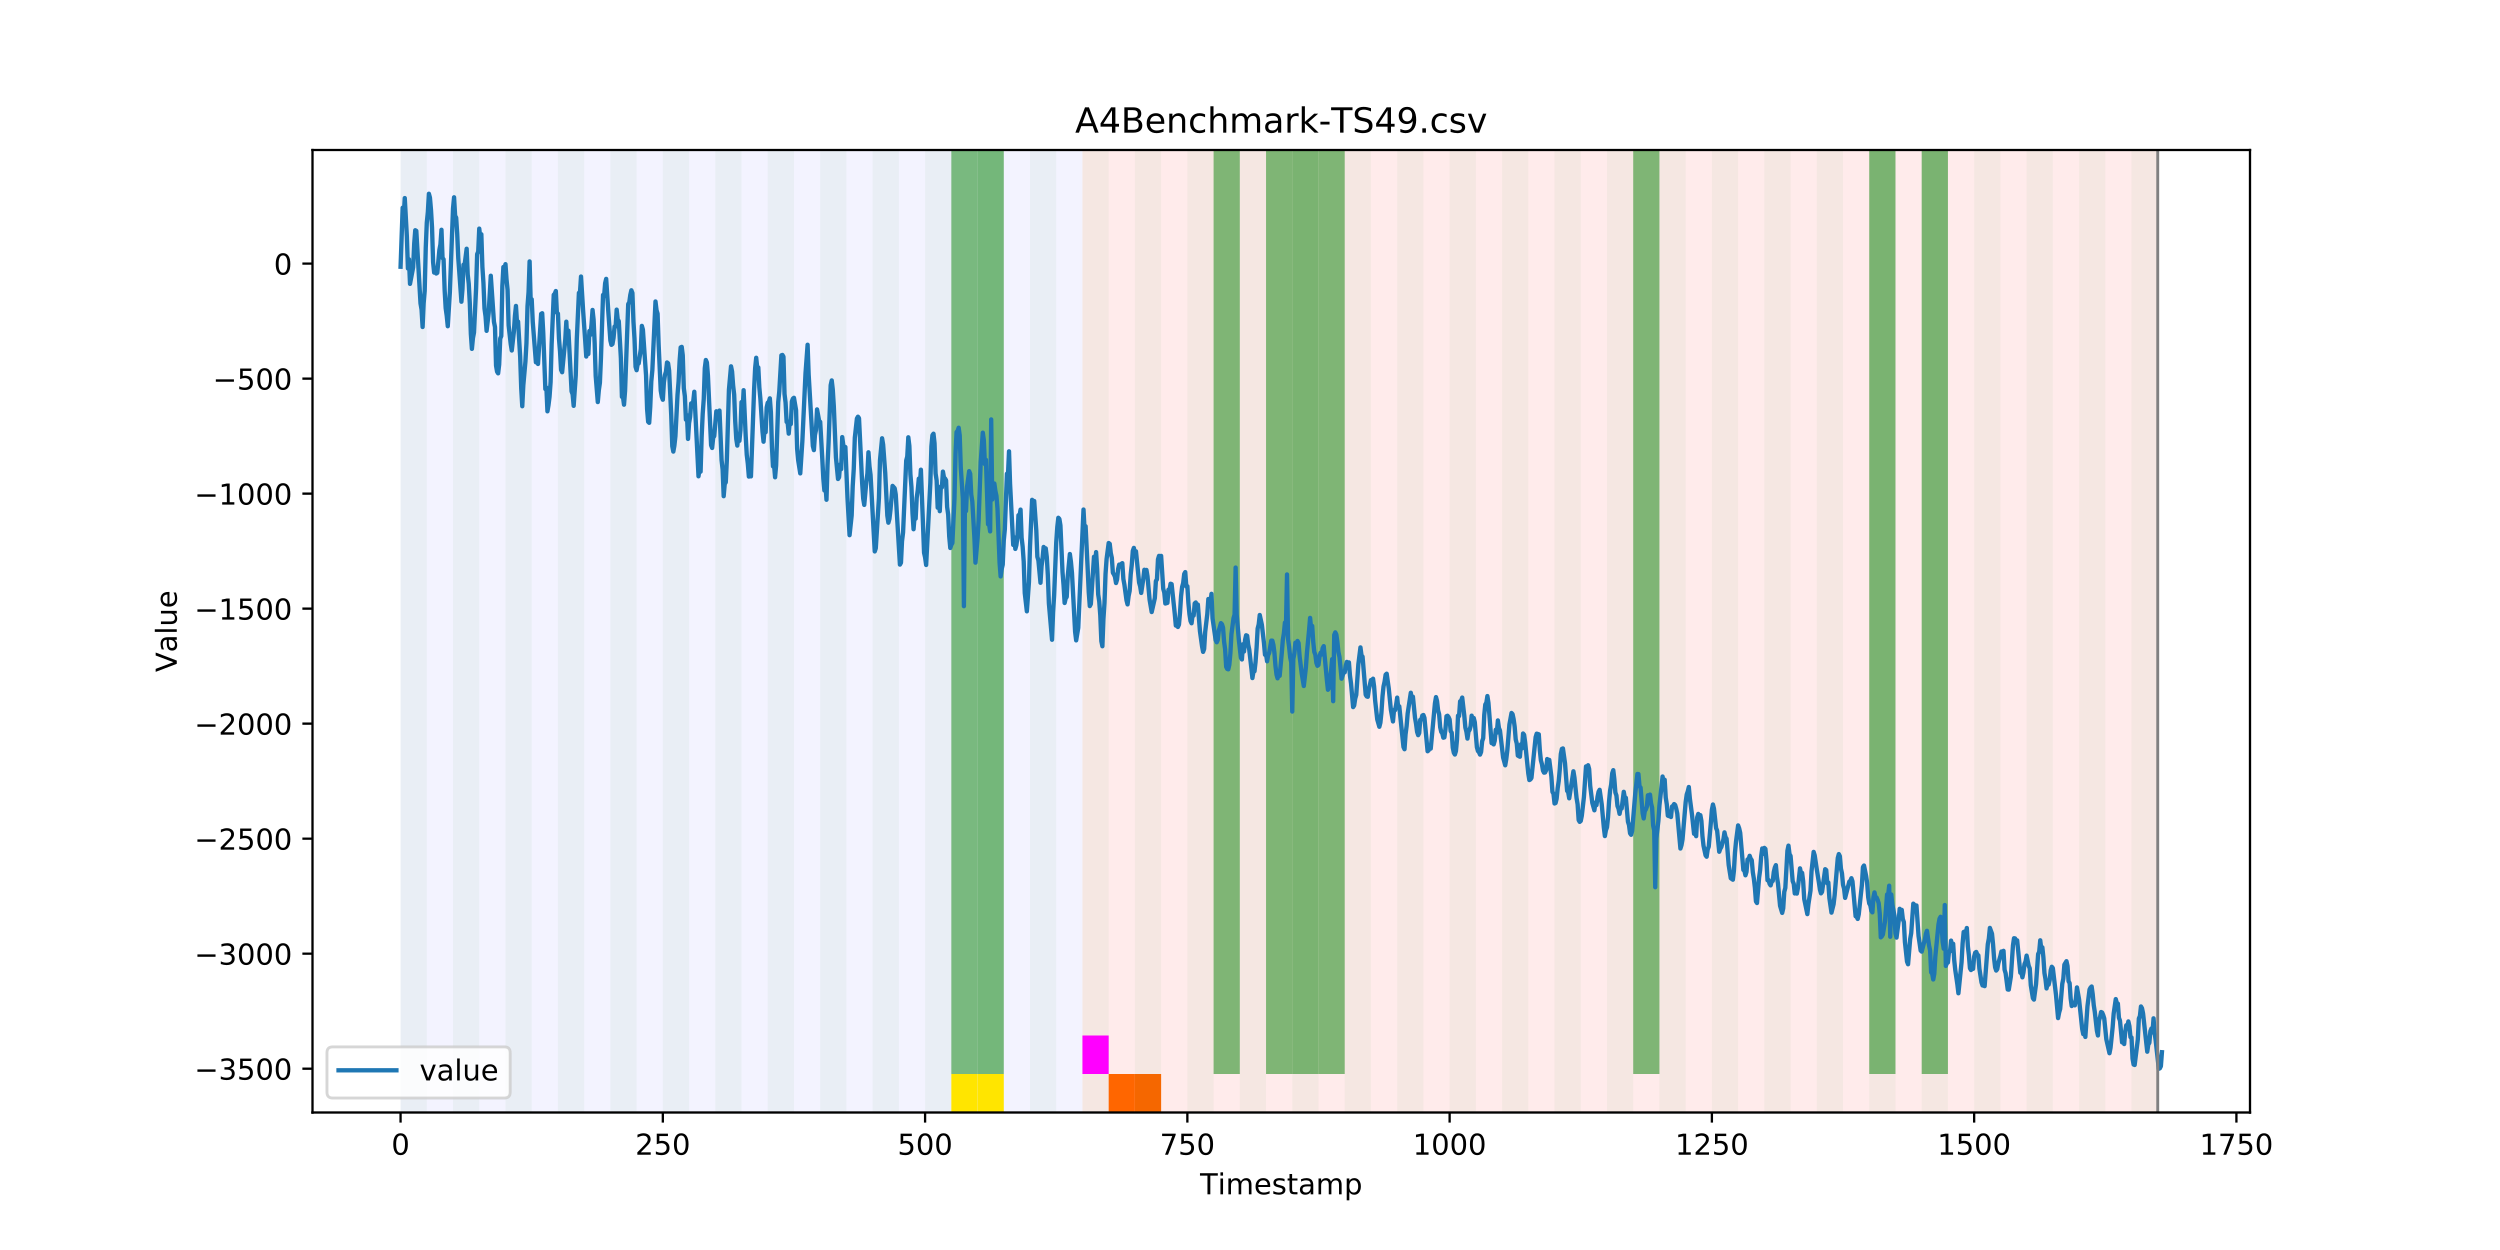 <?xml version="1.0" encoding="utf-8" standalone="no"?>
<!DOCTYPE svg PUBLIC "-//W3C//DTD SVG 1.1//EN"
  "http://www.w3.org/Graphics/SVG/1.1/DTD/svg11.dtd">
<!-- Created with matplotlib (https://matplotlib.org/) -->
<svg height="432pt" version="1.1" viewBox="0 0 864 432" width="864pt" xmlns="http://www.w3.org/2000/svg" xmlns:xlink="http://www.w3.org/1999/xlink">
 <defs>
  <style type="text/css">
*{stroke-linecap:butt;stroke-linejoin:round;}
  </style>
 </defs>
 <g id="figure_1">
  <g id="patch_1">
   <path d="M 0 432 
L 864 432 
L 864 0 
L 0 0 
z
" style="fill:#ffffff;"/>
  </g>
  <g id="axes_1">
   <g id="patch_2">
    <path d="M 108 384.48 
L 777.6 384.48 
L 777.6 51.84 
L 108 51.84 
z
" style="fill:#ffffff;"/>
   </g>
   <g id="patch_3">
    <path clip-path="url(#p7ca031892b)" d="M 138.436 384.48 
L 138.436 51.84 
L 374.096 51.84 
L 374.096 384.48 
z
" style="fill:#0000ff;opacity:0.05;"/>
   </g>
   <g id="patch_4">
    <path clip-path="url(#p7ca031892b)" d="M 374.096 384.48 
L 374.096 51.84 
L 745.713 51.84 
L 745.713 384.48 
z
" style="fill:#ff0000;opacity:0.08;"/>
   </g>
   <g id="patch_5">
    <path clip-path="url(#p7ca031892b)" d="M 138.436 384.48 
L 138.436 51.84 
L 147.5 51.84 
L 147.5 384.48 
z
" style="fill:#008000;opacity:0.04;"/>
   </g>
   <g id="patch_6">
    <path clip-path="url(#p7ca031892b)" d="M 383.16 384.48 
L 383.16 371.174 
L 392.224 371.174 
L 392.224 384.48 
z
" style="fill:#ff6600;"/>
   </g>
   <g id="patch_7">
    <path clip-path="url(#p7ca031892b)" d="M 156.564 384.48 
L 156.564 51.84 
L 165.628 51.84 
L 165.628 384.48 
z
" style="fill:#008000;opacity:0.04;"/>
   </g>
   <g id="patch_8">
    <path clip-path="url(#p7ca031892b)" d="M 392.224 384.48 
L 392.224 371.174 
L 401.288 371.174 
L 401.288 384.48 
z
" style="fill:#ff6600;"/>
   </g>
   <g id="patch_9">
    <path clip-path="url(#p7ca031892b)" d="M 174.692 384.48 
L 174.692 51.84 
L 183.756 51.84 
L 183.756 384.48 
z
" style="fill:#008000;opacity:0.04;"/>
   </g>
   <g id="patch_10">
    <path clip-path="url(#p7ca031892b)" d="M 192.819 384.48 
L 192.819 51.84 
L 201.883 51.84 
L 201.883 384.48 
z
" style="fill:#008000;opacity:0.04;"/>
   </g>
   <g id="patch_11">
    <path clip-path="url(#p7ca031892b)" d="M 210.947 384.48 
L 210.947 51.84 
L 220.011 51.84 
L 220.011 384.48 
z
" style="fill:#008000;opacity:0.04;"/>
   </g>
   <g id="patch_12">
    <path clip-path="url(#p7ca031892b)" d="M 229.075 384.48 
L 229.075 51.84 
L 238.139 51.84 
L 238.139 384.48 
z
" style="fill:#008000;opacity:0.04;"/>
   </g>
   <g id="patch_13">
    <path clip-path="url(#p7ca031892b)" d="M 247.202 384.48 
L 247.202 51.84 
L 256.266 51.84 
L 256.266 384.48 
z
" style="fill:#008000;opacity:0.04;"/>
   </g>
   <g id="patch_14">
    <path clip-path="url(#p7ca031892b)" d="M 265.33 384.48 
L 265.33 51.84 
L 274.394 51.84 
L 274.394 384.48 
z
" style="fill:#008000;opacity:0.04;"/>
   </g>
   <g id="patch_15">
    <path clip-path="url(#p7ca031892b)" d="M 283.458 384.48 
L 283.458 51.84 
L 292.522 51.84 
L 292.522 384.48 
z
" style="fill:#008000;opacity:0.04;"/>
   </g>
   <g id="patch_16">
    <path clip-path="url(#p7ca031892b)" d="M 301.585 384.48 
L 301.585 51.84 
L 310.649 51.84 
L 310.649 384.48 
z
" style="fill:#008000;opacity:0.04;"/>
   </g>
   <g id="patch_17">
    <path clip-path="url(#p7ca031892b)" d="M 319.713 384.48 
L 319.713 51.84 
L 328.777 51.84 
L 328.777 384.48 
z
" style="fill:#008000;opacity:0.04;"/>
   </g>
   <g id="patch_18">
    <path clip-path="url(#p7ca031892b)" d="M 328.777 371.174 
L 328.777 51.84 
L 337.841 51.84 
L 337.841 371.174 
z
" style="fill:#008000;opacity:0.5;"/>
   </g>
   <g id="patch_19">
    <path clip-path="url(#p7ca031892b)" d="M 328.777 384.48 
L 328.777 371.174 
L 337.841 371.174 
L 337.841 384.48 
z
" style="fill:#ffe500;"/>
   </g>
   <g id="patch_20">
    <path clip-path="url(#p7ca031892b)" d="M 337.841 384.48 
L 337.841 51.84 
L 346.905 51.84 
L 346.905 384.48 
z
" style="fill:#008000;opacity:0.04;"/>
   </g>
   <g id="patch_21">
    <path clip-path="url(#p7ca031892b)" d="M 337.841 371.174 
L 337.841 51.84 
L 346.905 51.84 
L 346.905 371.174 
z
" style="fill:#008000;opacity:0.5;"/>
   </g>
   <g id="patch_22">
    <path clip-path="url(#p7ca031892b)" d="M 337.841 384.48 
L 337.841 371.174 
L 346.905 371.174 
L 346.905 384.48 
z
" style="fill:#ffe500;"/>
   </g>
   <g id="patch_23">
    <path clip-path="url(#p7ca031892b)" d="M 355.968 384.48 
L 355.968 51.84 
L 365.032 51.84 
L 365.032 384.48 
z
" style="fill:#008000;opacity:0.04;"/>
   </g>
   <g id="patch_24">
    <path clip-path="url(#p7ca031892b)" d="M 374.096 384.48 
L 374.096 51.84 
L 383.16 51.84 
L 383.16 384.48 
z
" style="fill:#008000;opacity:0.04;"/>
   </g>
   <g id="patch_25">
    <path clip-path="url(#p7ca031892b)" d="M 374.096 371.174 
L 374.096 357.869 
L 383.16 357.869 
L 383.16 371.174 
z
" style="fill:#ff00ff;"/>
   </g>
   <g id="patch_26">
    <path clip-path="url(#p7ca031892b)" d="M 392.224 384.48 
L 392.224 51.84 
L 401.288 51.84 
L 401.288 384.48 
z
" style="fill:#008000;opacity:0.04;"/>
   </g>
   <g id="patch_27">
    <path clip-path="url(#p7ca031892b)" d="M 410.351 384.48 
L 410.351 51.84 
L 419.415 51.84 
L 419.415 384.48 
z
" style="fill:#008000;opacity:0.04;"/>
   </g>
   <g id="patch_28">
    <path clip-path="url(#p7ca031892b)" d="M 419.415 371.174 
L 419.415 51.84 
L 428.479 51.84 
L 428.479 371.174 
z
" style="fill:#008000;opacity:0.5;"/>
   </g>
   <g id="patch_29">
    <path clip-path="url(#p7ca031892b)" d="M 428.479 384.48 
L 428.479 51.84 
L 437.543 51.84 
L 437.543 384.48 
z
" style="fill:#008000;opacity:0.04;"/>
   </g>
   <g id="patch_30">
    <path clip-path="url(#p7ca031892b)" d="M 437.543 371.174 
L 437.543 51.84 
L 446.607 51.84 
L 446.607 371.174 
z
" style="fill:#008000;opacity:0.5;"/>
   </g>
   <g id="patch_31">
    <path clip-path="url(#p7ca031892b)" d="M 446.607 384.48 
L 446.607 51.84 
L 455.671 51.84 
L 455.671 384.48 
z
" style="fill:#008000;opacity:0.04;"/>
   </g>
   <g id="patch_32">
    <path clip-path="url(#p7ca031892b)" d="M 446.607 371.174 
L 446.607 51.84 
L 455.671 51.84 
L 455.671 371.174 
z
" style="fill:#008000;opacity:0.5;"/>
   </g>
   <g id="patch_33">
    <path clip-path="url(#p7ca031892b)" d="M 455.671 371.174 
L 455.671 51.84 
L 464.734 51.84 
L 464.734 371.174 
z
" style="fill:#008000;opacity:0.5;"/>
   </g>
   <g id="patch_34">
    <path clip-path="url(#p7ca031892b)" d="M 464.734 384.48 
L 464.734 51.84 
L 473.798 51.84 
L 473.798 384.48 
z
" style="fill:#008000;opacity:0.04;"/>
   </g>
   <g id="patch_35">
    <path clip-path="url(#p7ca031892b)" d="M 482.862 384.48 
L 482.862 51.84 
L 491.926 51.84 
L 491.926 384.48 
z
" style="fill:#008000;opacity:0.04;"/>
   </g>
   <g id="patch_36">
    <path clip-path="url(#p7ca031892b)" d="M 500.99 384.48 
L 500.99 51.84 
L 510.054 51.84 
L 510.054 384.48 
z
" style="fill:#008000;opacity:0.04;"/>
   </g>
   <g id="patch_37">
    <path clip-path="url(#p7ca031892b)" d="M 519.118 384.48 
L 519.118 51.84 
L 528.181 51.84 
L 528.181 384.48 
z
" style="fill:#008000;opacity:0.04;"/>
   </g>
   <g id="patch_38">
    <path clip-path="url(#p7ca031892b)" d="M 537.245 384.48 
L 537.245 51.84 
L 546.309 51.84 
L 546.309 384.48 
z
" style="fill:#008000;opacity:0.04;"/>
   </g>
   <g id="patch_39">
    <path clip-path="url(#p7ca031892b)" d="M 555.373 384.48 
L 555.373 51.84 
L 564.437 51.84 
L 564.437 384.48 
z
" style="fill:#008000;opacity:0.04;"/>
   </g>
   <g id="patch_40">
    <path clip-path="url(#p7ca031892b)" d="M 564.437 371.174 
L 564.437 51.84 
L 573.501 51.84 
L 573.501 371.174 
z
" style="fill:#008000;opacity:0.5;"/>
   </g>
   <g id="patch_41">
    <path clip-path="url(#p7ca031892b)" d="M 573.501 384.48 
L 573.501 51.84 
L 582.564 51.84 
L 582.564 384.48 
z
" style="fill:#008000;opacity:0.04;"/>
   </g>
   <g id="patch_42">
    <path clip-path="url(#p7ca031892b)" d="M 591.628 384.48 
L 591.628 51.84 
L 600.692 51.84 
L 600.692 384.48 
z
" style="fill:#008000;opacity:0.04;"/>
   </g>
   <g id="patch_43">
    <path clip-path="url(#p7ca031892b)" d="M 609.756 384.48 
L 609.756 51.84 
L 618.82 51.84 
L 618.82 384.48 
z
" style="fill:#008000;opacity:0.04;"/>
   </g>
   <g id="patch_44">
    <path clip-path="url(#p7ca031892b)" d="M 627.884 384.48 
L 627.884 51.84 
L 636.947 51.84 
L 636.947 384.48 
z
" style="fill:#008000;opacity:0.04;"/>
   </g>
   <g id="patch_45">
    <path clip-path="url(#p7ca031892b)" d="M 646.011 384.48 
L 646.011 51.84 
L 655.075 51.84 
L 655.075 384.48 
z
" style="fill:#008000;opacity:0.04;"/>
   </g>
   <g id="patch_46">
    <path clip-path="url(#p7ca031892b)" d="M 646.011 371.174 
L 646.011 51.84 
L 655.075 51.84 
L 655.075 371.174 
z
" style="fill:#008000;opacity:0.5;"/>
   </g>
   <g id="patch_47">
    <path clip-path="url(#p7ca031892b)" d="M 664.139 384.48 
L 664.139 51.84 
L 673.203 51.84 
L 673.203 384.48 
z
" style="fill:#008000;opacity:0.04;"/>
   </g>
   <g id="patch_48">
    <path clip-path="url(#p7ca031892b)" d="M 664.139 371.174 
L 664.139 51.84 
L 673.203 51.84 
L 673.203 371.174 
z
" style="fill:#008000;opacity:0.5;"/>
   </g>
   <g id="patch_49">
    <path clip-path="url(#p7ca031892b)" d="M 682.267 384.48 
L 682.267 51.84 
L 691.33 51.84 
L 691.33 384.48 
z
" style="fill:#008000;opacity:0.04;"/>
   </g>
   <g id="patch_50">
    <path clip-path="url(#p7ca031892b)" d="M 700.394 384.48 
L 700.394 51.84 
L 709.458 51.84 
L 709.458 384.48 
z
" style="fill:#008000;opacity:0.04;"/>
   </g>
   <g id="patch_51">
    <path clip-path="url(#p7ca031892b)" d="M 718.522 384.48 
L 718.522 51.84 
L 727.586 51.84 
L 727.586 384.48 
z
" style="fill:#008000;opacity:0.04;"/>
   </g>
   <g id="patch_52">
    <path clip-path="url(#p7ca031892b)" d="M 736.65 384.48 
L 736.65 51.84 
L 745.713 51.84 
L 745.713 384.48 
z
" style="fill:#008000;opacity:0.04;"/>
   </g>
   <g id="matplotlib.axis_1">
    <g id="xtick_1">
     <g id="line2d_1">
      <defs>
       <path d="M 0 0 
L 0 3.5 
" id="mabda4ec92b" style="stroke:#000000;stroke-width:0.8;"/>
      </defs>
      <g>
       <use style="stroke:#000000;stroke-width:0.8;" x="138.436" xlink:href="#mabda4ec92b" y="384.48"/>
      </g>
     </g>
     <g id="text_1">
      <!-- 0 -->
      <defs>
       <path d="M 31.781 66.406 
Q 24.172 66.406 20.328 58.906 
Q 16.5 51.422 16.5 36.375 
Q 16.5 21.391 20.328 13.891 
Q 24.172 6.391 31.781 6.391 
Q 39.453 6.391 43.281 13.891 
Q 47.125 21.391 47.125 36.375 
Q 47.125 51.422 43.281 58.906 
Q 39.453 66.406 31.781 66.406 
z
M 31.781 74.219 
Q 44.047 74.219 50.516 64.516 
Q 56.984 54.828 56.984 36.375 
Q 56.984 17.969 50.516 8.266 
Q 44.047 -1.422 31.781 -1.422 
Q 19.531 -1.422 13.062 8.266 
Q 6.594 17.969 6.594 36.375 
Q 6.594 54.828 13.062 64.516 
Q 19.531 74.219 31.781 74.219 
z
" id="DejaVuSans-48"/>
      </defs>
      <g transform="translate(135.255 399.078)scale(0.1 -0.1)">
       <use xlink:href="#DejaVuSans-48"/>
      </g>
     </g>
    </g>
    <g id="xtick_2">
     <g id="line2d_2">
      <g>
       <use style="stroke:#000000;stroke-width:0.8;" x="229.075" xlink:href="#mabda4ec92b" y="384.48"/>
      </g>
     </g>
     <g id="text_2">
      <!-- 250 -->
      <defs>
       <path d="M 19.188 8.297 
L 53.609 8.297 
L 53.609 0 
L 7.328 0 
L 7.328 8.297 
Q 12.938 14.109 22.625 23.891 
Q 32.328 33.688 34.812 36.531 
Q 39.547 41.844 41.422 45.531 
Q 43.312 49.219 43.312 52.781 
Q 43.312 58.594 39.234 62.25 
Q 35.156 65.922 28.609 65.922 
Q 23.969 65.922 18.812 64.312 
Q 13.672 62.703 7.812 59.422 
L 7.812 69.391 
Q 13.766 71.781 18.938 73 
Q 24.125 74.219 28.422 74.219 
Q 39.75 74.219 46.484 68.547 
Q 53.219 62.891 53.219 53.422 
Q 53.219 48.922 51.531 44.891 
Q 49.859 40.875 45.406 35.406 
Q 44.188 33.984 37.641 27.219 
Q 31.109 20.453 19.188 8.297 
z
" id="DejaVuSans-50"/>
       <path d="M 10.797 72.906 
L 49.516 72.906 
L 49.516 64.594 
L 19.828 64.594 
L 19.828 46.734 
Q 21.969 47.469 24.109 47.828 
Q 26.266 48.188 28.422 48.188 
Q 40.625 48.188 47.75 41.5 
Q 54.891 34.812 54.891 23.391 
Q 54.891 11.625 47.562 5.094 
Q 40.234 -1.422 26.906 -1.422 
Q 22.312 -1.422 17.547 -0.641 
Q 12.797 0.141 7.719 1.703 
L 7.719 11.625 
Q 12.109 9.234 16.797 8.062 
Q 21.484 6.891 26.703 6.891 
Q 35.156 6.891 40.078 11.328 
Q 45.016 15.766 45.016 23.391 
Q 45.016 31 40.078 35.438 
Q 35.156 39.891 26.703 39.891 
Q 22.75 39.891 18.812 39.016 
Q 14.891 38.141 10.797 36.281 
z
" id="DejaVuSans-53"/>
      </defs>
      <g transform="translate(219.531 399.078)scale(0.1 -0.1)">
       <use xlink:href="#DejaVuSans-50"/>
       <use x="63.623" xlink:href="#DejaVuSans-53"/>
       <use x="127.246" xlink:href="#DejaVuSans-48"/>
      </g>
     </g>
    </g>
    <g id="xtick_3">
     <g id="line2d_3">
      <g>
       <use style="stroke:#000000;stroke-width:0.8;" x="319.713" xlink:href="#mabda4ec92b" y="384.48"/>
      </g>
     </g>
     <g id="text_3">
      <!-- 500 -->
      <g transform="translate(310.169 399.078)scale(0.1 -0.1)">
       <use xlink:href="#DejaVuSans-53"/>
       <use x="63.623" xlink:href="#DejaVuSans-48"/>
       <use x="127.246" xlink:href="#DejaVuSans-48"/>
      </g>
     </g>
    </g>
    <g id="xtick_4">
     <g id="line2d_4">
      <g>
       <use style="stroke:#000000;stroke-width:0.8;" x="410.351" xlink:href="#mabda4ec92b" y="384.48"/>
      </g>
     </g>
     <g id="text_4">
      <!-- 750 -->
      <defs>
       <path d="M 8.203 72.906 
L 55.078 72.906 
L 55.078 68.703 
L 28.609 0 
L 18.312 0 
L 43.219 64.594 
L 8.203 64.594 
z
" id="DejaVuSans-55"/>
      </defs>
      <g transform="translate(400.808 399.078)scale(0.1 -0.1)">
       <use xlink:href="#DejaVuSans-55"/>
       <use x="63.623" xlink:href="#DejaVuSans-53"/>
       <use x="127.246" xlink:href="#DejaVuSans-48"/>
      </g>
     </g>
    </g>
    <g id="xtick_5">
     <g id="line2d_5">
      <g>
       <use style="stroke:#000000;stroke-width:0.8;" x="500.99" xlink:href="#mabda4ec92b" y="384.48"/>
      </g>
     </g>
     <g id="text_5">
      <!-- 1000 -->
      <defs>
       <path d="M 12.406 8.297 
L 28.516 8.297 
L 28.516 63.922 
L 10.984 60.406 
L 10.984 69.391 
L 28.422 72.906 
L 38.281 72.906 
L 38.281 8.297 
L 54.391 8.297 
L 54.391 0 
L 12.406 0 
z
" id="DejaVuSans-49"/>
      </defs>
      <g transform="translate(488.265 399.078)scale(0.1 -0.1)">
       <use xlink:href="#DejaVuSans-49"/>
       <use x="63.623" xlink:href="#DejaVuSans-48"/>
       <use x="127.246" xlink:href="#DejaVuSans-48"/>
       <use x="190.869" xlink:href="#DejaVuSans-48"/>
      </g>
     </g>
    </g>
    <g id="xtick_6">
     <g id="line2d_6">
      <g>
       <use style="stroke:#000000;stroke-width:0.8;" x="591.628" xlink:href="#mabda4ec92b" y="384.48"/>
      </g>
     </g>
     <g id="text_6">
      <!-- 1250 -->
      <g transform="translate(578.903 399.078)scale(0.1 -0.1)">
       <use xlink:href="#DejaVuSans-49"/>
       <use x="63.623" xlink:href="#DejaVuSans-50"/>
       <use x="127.246" xlink:href="#DejaVuSans-53"/>
       <use x="190.869" xlink:href="#DejaVuSans-48"/>
      </g>
     </g>
    </g>
    <g id="xtick_7">
     <g id="line2d_7">
      <g>
       <use style="stroke:#000000;stroke-width:0.8;" x="682.267" xlink:href="#mabda4ec92b" y="384.48"/>
      </g>
     </g>
     <g id="text_7">
      <!-- 1500 -->
      <g transform="translate(669.542 399.078)scale(0.1 -0.1)">
       <use xlink:href="#DejaVuSans-49"/>
       <use x="63.623" xlink:href="#DejaVuSans-53"/>
       <use x="127.246" xlink:href="#DejaVuSans-48"/>
       <use x="190.869" xlink:href="#DejaVuSans-48"/>
      </g>
     </g>
    </g>
    <g id="xtick_8">
     <g id="line2d_8">
      <g>
       <use style="stroke:#000000;stroke-width:0.8;" x="772.905" xlink:href="#mabda4ec92b" y="384.48"/>
      </g>
     </g>
     <g id="text_8">
      <!-- 1750 -->
      <g transform="translate(760.18 399.078)scale(0.1 -0.1)">
       <use xlink:href="#DejaVuSans-49"/>
       <use x="63.623" xlink:href="#DejaVuSans-55"/>
       <use x="127.246" xlink:href="#DejaVuSans-53"/>
       <use x="190.869" xlink:href="#DejaVuSans-48"/>
      </g>
     </g>
    </g>
    <g id="text_9">
     <!-- Timestamp -->
     <defs>
      <path d="M -0.297 72.906 
L 61.375 72.906 
L 61.375 64.594 
L 35.5 64.594 
L 35.5 0 
L 25.594 0 
L 25.594 64.594 
L -0.297 64.594 
z
" id="DejaVuSans-84"/>
      <path d="M 9.422 54.688 
L 18.406 54.688 
L 18.406 0 
L 9.422 0 
z
M 9.422 75.984 
L 18.406 75.984 
L 18.406 64.594 
L 9.422 64.594 
z
" id="DejaVuSans-105"/>
      <path d="M 52 44.188 
Q 55.375 50.25 60.062 53.125 
Q 64.75 56 71.094 56 
Q 79.641 56 84.281 50.016 
Q 88.922 44.047 88.922 33.016 
L 88.922 0 
L 79.891 0 
L 79.891 32.719 
Q 79.891 40.578 77.094 44.375 
Q 74.312 48.188 68.609 48.188 
Q 61.625 48.188 57.562 43.547 
Q 53.516 38.922 53.516 30.906 
L 53.516 0 
L 44.484 0 
L 44.484 32.719 
Q 44.484 40.625 41.703 44.406 
Q 38.922 48.188 33.109 48.188 
Q 26.219 48.188 22.156 43.531 
Q 18.109 38.875 18.109 30.906 
L 18.109 0 
L 9.078 0 
L 9.078 54.688 
L 18.109 54.688 
L 18.109 46.188 
Q 21.188 51.219 25.484 53.609 
Q 29.781 56 35.688 56 
Q 41.656 56 45.828 52.969 
Q 50 49.953 52 44.188 
z
" id="DejaVuSans-109"/>
      <path d="M 56.203 29.594 
L 56.203 25.203 
L 14.891 25.203 
Q 15.484 15.922 20.484 11.062 
Q 25.484 6.203 34.422 6.203 
Q 39.594 6.203 44.453 7.469 
Q 49.312 8.734 54.109 11.281 
L 54.109 2.781 
Q 49.266 0.734 44.188 -0.344 
Q 39.109 -1.422 33.891 -1.422 
Q 20.797 -1.422 13.156 6.188 
Q 5.516 13.812 5.516 26.812 
Q 5.516 40.234 12.766 48.109 
Q 20.016 56 32.328 56 
Q 43.359 56 49.781 48.891 
Q 56.203 41.797 56.203 29.594 
z
M 47.219 32.234 
Q 47.125 39.594 43.094 43.984 
Q 39.062 48.391 32.422 48.391 
Q 24.906 48.391 20.391 44.141 
Q 15.875 39.891 15.188 32.172 
z
" id="DejaVuSans-101"/>
      <path d="M 44.281 53.078 
L 44.281 44.578 
Q 40.484 46.531 36.375 47.5 
Q 32.281 48.484 27.875 48.484 
Q 21.188 48.484 17.844 46.438 
Q 14.5 44.391 14.5 40.281 
Q 14.5 37.156 16.891 35.375 
Q 19.281 33.594 26.516 31.984 
L 29.594 31.297 
Q 39.156 29.25 43.188 25.516 
Q 47.219 21.781 47.219 15.094 
Q 47.219 7.469 41.188 3.016 
Q 35.156 -1.422 24.609 -1.422 
Q 20.219 -1.422 15.453 -0.562 
Q 10.688 0.297 5.422 2 
L 5.422 11.281 
Q 10.406 8.688 15.234 7.391 
Q 20.062 6.109 24.812 6.109 
Q 31.156 6.109 34.562 8.281 
Q 37.984 10.453 37.984 14.406 
Q 37.984 18.062 35.516 20.016 
Q 33.062 21.969 24.703 23.781 
L 21.578 24.516 
Q 13.234 26.266 9.516 29.906 
Q 5.812 33.547 5.812 39.891 
Q 5.812 47.609 11.281 51.797 
Q 16.75 56 26.812 56 
Q 31.781 56 36.172 55.266 
Q 40.578 54.547 44.281 53.078 
z
" id="DejaVuSans-115"/>
      <path d="M 18.312 70.219 
L 18.312 54.688 
L 36.812 54.688 
L 36.812 47.703 
L 18.312 47.703 
L 18.312 18.016 
Q 18.312 11.328 20.141 9.422 
Q 21.969 7.516 27.594 7.516 
L 36.812 7.516 
L 36.812 0 
L 27.594 0 
Q 17.188 0 13.234 3.875 
Q 9.281 7.766 9.281 18.016 
L 9.281 47.703 
L 2.688 47.703 
L 2.688 54.688 
L 9.281 54.688 
L 9.281 70.219 
z
" id="DejaVuSans-116"/>
      <path d="M 34.281 27.484 
Q 23.391 27.484 19.188 25 
Q 14.984 22.516 14.984 16.5 
Q 14.984 11.719 18.141 8.906 
Q 21.297 6.109 26.703 6.109 
Q 34.188 6.109 38.703 11.406 
Q 43.219 16.703 43.219 25.484 
L 43.219 27.484 
z
M 52.203 31.203 
L 52.203 0 
L 43.219 0 
L 43.219 8.297 
Q 40.141 3.328 35.547 0.953 
Q 30.953 -1.422 24.312 -1.422 
Q 15.922 -1.422 10.953 3.297 
Q 6 8.016 6 15.922 
Q 6 25.141 12.172 29.828 
Q 18.359 34.516 30.609 34.516 
L 43.219 34.516 
L 43.219 35.406 
Q 43.219 41.609 39.141 45 
Q 35.062 48.391 27.688 48.391 
Q 23 48.391 18.547 47.266 
Q 14.109 46.141 10.016 43.891 
L 10.016 52.203 
Q 14.938 54.109 19.578 55.047 
Q 24.219 56 28.609 56 
Q 40.484 56 46.344 49.844 
Q 52.203 43.703 52.203 31.203 
z
" id="DejaVuSans-97"/>
      <path d="M 18.109 8.203 
L 18.109 -20.797 
L 9.078 -20.797 
L 9.078 54.688 
L 18.109 54.688 
L 18.109 46.391 
Q 20.953 51.266 25.266 53.625 
Q 29.594 56 35.594 56 
Q 45.562 56 51.781 48.094 
Q 58.016 40.188 58.016 27.297 
Q 58.016 14.406 51.781 6.484 
Q 45.562 -1.422 35.594 -1.422 
Q 29.594 -1.422 25.266 0.953 
Q 20.953 3.328 18.109 8.203 
z
M 48.688 27.297 
Q 48.688 37.203 44.609 42.844 
Q 40.531 48.484 33.406 48.484 
Q 26.266 48.484 22.188 42.844 
Q 18.109 37.203 18.109 27.297 
Q 18.109 17.391 22.188 11.75 
Q 26.266 6.109 33.406 6.109 
Q 40.531 6.109 44.609 11.75 
Q 48.688 17.391 48.688 27.297 
z
" id="DejaVuSans-112"/>
     </defs>
     <g transform="translate(414.739 412.757)scale(0.1 -0.1)">
      <use xlink:href="#DejaVuSans-84"/>
      <use x="61.037" xlink:href="#DejaVuSans-105"/>
      <use x="88.82" xlink:href="#DejaVuSans-109"/>
      <use x="186.232" xlink:href="#DejaVuSans-101"/>
      <use x="247.756" xlink:href="#DejaVuSans-115"/>
      <use x="299.855" xlink:href="#DejaVuSans-116"/>
      <use x="339.064" xlink:href="#DejaVuSans-97"/>
      <use x="400.344" xlink:href="#DejaVuSans-109"/>
      <use x="497.756" xlink:href="#DejaVuSans-112"/>
     </g>
    </g>
   </g>
   <g id="matplotlib.axis_2">
    <g id="ytick_1">
     <g id="line2d_9">
      <defs>
       <path d="M 0 0 
L -3.5 0 
" id="mb534a8c467" style="stroke:#000000;stroke-width:0.8;"/>
      </defs>
      <g>
       <use style="stroke:#000000;stroke-width:0.8;" x="108" xlink:href="#mb534a8c467" y="369.336"/>
      </g>
     </g>
     <g id="text_10">
      <!-- −3500 -->
      <defs>
       <path d="M 10.594 35.5 
L 73.188 35.5 
L 73.188 27.203 
L 10.594 27.203 
z
" id="DejaVuSans-8722"/>
       <path d="M 40.578 39.312 
Q 47.656 37.797 51.625 33 
Q 55.609 28.219 55.609 21.188 
Q 55.609 10.406 48.188 4.484 
Q 40.766 -1.422 27.094 -1.422 
Q 22.516 -1.422 17.656 -0.516 
Q 12.797 0.391 7.625 2.203 
L 7.625 11.719 
Q 11.719 9.328 16.594 8.109 
Q 21.484 6.891 26.812 6.891 
Q 36.078 6.891 40.938 10.547 
Q 45.797 14.203 45.797 21.188 
Q 45.797 27.641 41.281 31.266 
Q 36.766 34.906 28.719 34.906 
L 20.219 34.906 
L 20.219 43.016 
L 29.109 43.016 
Q 36.375 43.016 40.234 45.922 
Q 44.094 48.828 44.094 54.297 
Q 44.094 59.906 40.109 62.906 
Q 36.141 65.922 28.719 65.922 
Q 24.656 65.922 20.016 65.031 
Q 15.375 64.156 9.812 62.312 
L 9.812 71.094 
Q 15.438 72.656 20.344 73.438 
Q 25.25 74.219 29.594 74.219 
Q 40.828 74.219 47.359 69.109 
Q 53.906 64.016 53.906 55.328 
Q 53.906 49.266 50.438 45.094 
Q 46.969 40.922 40.578 39.312 
z
" id="DejaVuSans-51"/>
      </defs>
      <g transform="translate(67.17 373.135)scale(0.1 -0.1)">
       <use xlink:href="#DejaVuSans-8722"/>
       <use x="83.789" xlink:href="#DejaVuSans-51"/>
       <use x="147.412" xlink:href="#DejaVuSans-53"/>
       <use x="211.035" xlink:href="#DejaVuSans-48"/>
       <use x="274.658" xlink:href="#DejaVuSans-48"/>
      </g>
     </g>
    </g>
    <g id="ytick_2">
     <g id="line2d_10">
      <g>
       <use style="stroke:#000000;stroke-width:0.8;" x="108" xlink:href="#mb534a8c467" y="329.589"/>
      </g>
     </g>
     <g id="text_11">
      <!-- −3000 -->
      <g transform="translate(67.17 333.388)scale(0.1 -0.1)">
       <use xlink:href="#DejaVuSans-8722"/>
       <use x="83.789" xlink:href="#DejaVuSans-51"/>
       <use x="147.412" xlink:href="#DejaVuSans-48"/>
       <use x="211.035" xlink:href="#DejaVuSans-48"/>
       <use x="274.658" xlink:href="#DejaVuSans-48"/>
      </g>
     </g>
    </g>
    <g id="ytick_3">
     <g id="line2d_11">
      <g>
       <use style="stroke:#000000;stroke-width:0.8;" x="108" xlink:href="#mb534a8c467" y="289.841"/>
      </g>
     </g>
     <g id="text_12">
      <!-- −2500 -->
      <g transform="translate(67.17 293.64)scale(0.1 -0.1)">
       <use xlink:href="#DejaVuSans-8722"/>
       <use x="83.789" xlink:href="#DejaVuSans-50"/>
       <use x="147.412" xlink:href="#DejaVuSans-53"/>
       <use x="211.035" xlink:href="#DejaVuSans-48"/>
       <use x="274.658" xlink:href="#DejaVuSans-48"/>
      </g>
     </g>
    </g>
    <g id="ytick_4">
     <g id="line2d_12">
      <g>
       <use style="stroke:#000000;stroke-width:0.8;" x="108" xlink:href="#mb534a8c467" y="250.094"/>
      </g>
     </g>
     <g id="text_13">
      <!-- −2000 -->
      <g transform="translate(67.17 253.893)scale(0.1 -0.1)">
       <use xlink:href="#DejaVuSans-8722"/>
       <use x="83.789" xlink:href="#DejaVuSans-50"/>
       <use x="147.412" xlink:href="#DejaVuSans-48"/>
       <use x="211.035" xlink:href="#DejaVuSans-48"/>
       <use x="274.658" xlink:href="#DejaVuSans-48"/>
      </g>
     </g>
    </g>
    <g id="ytick_5">
     <g id="line2d_13">
      <g>
       <use style="stroke:#000000;stroke-width:0.8;" x="108" xlink:href="#mb534a8c467" y="210.346"/>
      </g>
     </g>
     <g id="text_14">
      <!-- −1500 -->
      <g transform="translate(67.17 214.145)scale(0.1 -0.1)">
       <use xlink:href="#DejaVuSans-8722"/>
       <use x="83.789" xlink:href="#DejaVuSans-49"/>
       <use x="147.412" xlink:href="#DejaVuSans-53"/>
       <use x="211.035" xlink:href="#DejaVuSans-48"/>
       <use x="274.658" xlink:href="#DejaVuSans-48"/>
      </g>
     </g>
    </g>
    <g id="ytick_6">
     <g id="line2d_14">
      <g>
       <use style="stroke:#000000;stroke-width:0.8;" x="108" xlink:href="#mb534a8c467" y="170.599"/>
      </g>
     </g>
     <g id="text_15">
      <!-- −1000 -->
      <g transform="translate(67.17 174.398)scale(0.1 -0.1)">
       <use xlink:href="#DejaVuSans-8722"/>
       <use x="83.789" xlink:href="#DejaVuSans-49"/>
       <use x="147.412" xlink:href="#DejaVuSans-48"/>
       <use x="211.035" xlink:href="#DejaVuSans-48"/>
       <use x="274.658" xlink:href="#DejaVuSans-48"/>
      </g>
     </g>
    </g>
    <g id="ytick_7">
     <g id="line2d_15">
      <g>
       <use style="stroke:#000000;stroke-width:0.8;" x="108" xlink:href="#mb534a8c467" y="130.851"/>
      </g>
     </g>
     <g id="text_16">
      <!-- −500 -->
      <g transform="translate(73.533 134.65)scale(0.1 -0.1)">
       <use xlink:href="#DejaVuSans-8722"/>
       <use x="83.789" xlink:href="#DejaVuSans-53"/>
       <use x="147.412" xlink:href="#DejaVuSans-48"/>
       <use x="211.035" xlink:href="#DejaVuSans-48"/>
      </g>
     </g>
    </g>
    <g id="ytick_8">
     <g id="line2d_16">
      <g>
       <use style="stroke:#000000;stroke-width:0.8;" x="108" xlink:href="#mb534a8c467" y="91.104"/>
      </g>
     </g>
     <g id="text_17">
      <!-- 0 -->
      <g transform="translate(94.638 94.903)scale(0.1 -0.1)">
       <use xlink:href="#DejaVuSans-48"/>
      </g>
     </g>
    </g>
    <g id="text_18">
     <!-- Value -->
     <defs>
      <path d="M 28.609 0 
L 0.781 72.906 
L 11.078 72.906 
L 34.188 11.531 
L 57.328 72.906 
L 67.578 72.906 
L 39.797 0 
z
" id="DejaVuSans-86"/>
      <path d="M 9.422 75.984 
L 18.406 75.984 
L 18.406 0 
L 9.422 0 
z
" id="DejaVuSans-108"/>
      <path d="M 8.5 21.578 
L 8.5 54.688 
L 17.484 54.688 
L 17.484 21.922 
Q 17.484 14.156 20.5 10.266 
Q 23.531 6.391 29.594 6.391 
Q 36.859 6.391 41.078 11.031 
Q 45.312 15.672 45.312 23.688 
L 45.312 54.688 
L 54.297 54.688 
L 54.297 0 
L 45.312 0 
L 45.312 8.406 
Q 42.047 3.422 37.719 1 
Q 33.406 -1.422 27.688 -1.422 
Q 18.266 -1.422 13.375 4.438 
Q 8.5 10.297 8.5 21.578 
z
M 31.109 56 
z
" id="DejaVuSans-117"/>
     </defs>
     <g transform="translate(61.091 232.273)rotate(-90)scale(0.1 -0.1)">
      <use xlink:href="#DejaVuSans-86"/>
      <use x="68.299" xlink:href="#DejaVuSans-97"/>
      <use x="129.578" xlink:href="#DejaVuSans-108"/>
      <use x="157.361" xlink:href="#DejaVuSans-117"/>
      <use x="220.74" xlink:href="#DejaVuSans-101"/>
     </g>
    </g>
   </g>
   <g id="line2d_17">
    <path clip-path="url(#p7ca031892b)" d="M 138.436 92.182 
L 139.161 71.789 
L 139.524 74.722 
L 139.887 68.456 
L 140.612 81.745 
L 140.974 92.78 
L 141.337 89.613 
L 141.699 98.108 
L 142.787 92.349 
L 143.15 84.221 
L 143.512 79.565 
L 143.875 79.791 
L 145.325 104.852 
L 145.687 106.956 
L 146.05 113.012 
L 146.413 104.79 
L 146.775 100.493 
L 147.138 85.65 
L 147.5 76.953 
L 147.863 73.295 
L 148.225 66.96 
L 148.588 68.32 
L 148.95 72.51 
L 149.313 78.679 
L 149.676 90.577 
L 150.038 94.203 
L 150.401 93.719 
L 150.763 94.534 
L 151.126 94.289 
L 151.851 86.392 
L 152.213 84.47 
L 152.576 79.406 
L 152.939 89.154 
L 153.301 89.604 
L 153.664 100.167 
L 154.026 106.514 
L 154.389 109.137 
L 154.751 112.747 
L 155.476 100.919 
L 156.564 71.999 
L 156.927 68.185 
L 157.289 74.564 
L 157.652 75.222 
L 158.014 80.862 
L 158.377 89.184 
L 159.102 99.189 
L 159.464 104.276 
L 159.827 99.903 
L 160.19 91.476 
L 160.552 91.683 
L 161.277 85.961 
L 161.64 94.866 
L 162.002 98.092 
L 162.365 104.874 
L 162.727 115.47 
L 163.09 120.572 
L 163.453 116.808 
L 163.815 114.922 
L 164.54 99.584 
L 164.903 87.839 
L 165.265 86.97 
L 165.628 79.008 
L 165.99 82.185 
L 166.353 80.963 
L 166.716 92.269 
L 167.078 97.773 
L 167.441 106.619 
L 167.803 109.332 
L 168.166 114.338 
L 168.891 108.116 
L 169.616 95.289 
L 170.704 111.218 
L 171.066 113.01 
L 171.429 126.333 
L 171.791 128.461 
L 172.154 129.027 
L 172.516 125.97 
L 172.879 117.003 
L 173.241 116.147 
L 173.604 98.925 
L 173.967 92.278 
L 174.329 92.871 
L 174.692 91.301 
L 175.054 96.562 
L 175.417 100.192 
L 175.779 112.419 
L 176.504 118.904 
L 176.867 121.13 
L 177.592 114.638 
L 177.955 109.236 
L 178.317 105.725 
L 178.68 111.597 
L 179.042 111.135 
L 179.767 123.238 
L 180.13 134.155 
L 180.493 140.397 
L 180.855 133.19 
L 181.58 125.022 
L 181.943 118.567 
L 182.305 105.793 
L 182.668 100.973 
L 183.03 90.345 
L 183.393 103.775 
L 183.756 103.43 
L 184.118 111.208 
L 185.206 125.213 
L 185.568 125.074 
L 185.931 125.79 
L 187.019 108.479 
L 187.381 108.256 
L 187.744 114.935 
L 188.469 134.468 
L 188.831 133.936 
L 189.194 142.156 
L 189.556 140.012 
L 189.919 137.127 
L 190.282 132.062 
L 190.644 118.945 
L 191.369 101.901 
L 191.732 101.503 
L 192.094 100.582 
L 192.457 108.048 
L 192.819 108.377 
L 193.182 117.036 
L 193.544 121.44 
L 193.907 127.801 
L 194.27 128.639 
L 195.357 117.375 
L 195.72 111.167 
L 196.082 118.592 
L 196.445 114.262 
L 197.533 135.244 
L 197.895 136.25 
L 198.258 140.261 
L 198.983 129.697 
L 199.345 117.102 
L 200.07 101.21 
L 200.433 101.131 
L 200.796 95.568 
L 201.521 107.302 
L 202.246 117.754 
L 202.608 123.222 
L 202.971 119.951 
L 203.333 122.342 
L 203.696 114.401 
L 204.059 115.724 
L 204.421 112.284 
L 204.784 107.12 
L 205.146 110.472 
L 205.509 118.495 
L 205.871 129.901 
L 206.596 138.955 
L 206.959 134.853 
L 207.322 132.311 
L 207.684 123.886 
L 208.409 101.929 
L 208.772 102.379 
L 209.134 97.882 
L 209.497 96.376 
L 210.222 107.59 
L 210.947 117.675 
L 211.31 119.178 
L 211.672 118.88 
L 212.035 116.788 
L 212.397 112.856 
L 212.76 112.876 
L 213.122 107.005 
L 213.485 110.451 
L 213.847 110.951 
L 214.573 123.741 
L 214.935 137.152 
L 215.298 137.188 
L 215.66 139.863 
L 216.023 135.084 
L 217.11 105.057 
L 217.473 104.542 
L 217.836 101.914 
L 218.198 100.322 
L 218.561 101.259 
L 218.923 111.115 
L 219.286 117.121 
L 219.648 126.755 
L 220.011 127.945 
L 220.373 125.815 
L 220.736 125.603 
L 221.461 120.686 
L 221.824 112.625 
L 222.186 113.921 
L 223.274 129.752 
L 223.636 141.38 
L 223.999 145.766 
L 224.362 146.126 
L 224.724 140.647 
L 225.087 131.828 
L 225.449 127.961 
L 226.537 104.186 
L 226.899 107.212 
L 227.262 108.412 
L 227.625 119.067 
L 228.35 135.005 
L 228.712 137.129 
L 229.075 138.153 
L 229.437 132.181 
L 229.8 129.619 
L 230.162 128.462 
L 230.525 125.268 
L 230.887 125.551 
L 231.25 128.067 
L 231.975 143.53 
L 232.338 154.188 
L 232.7 156.067 
L 233.063 154.056 
L 233.425 150.749 
L 234.15 136.436 
L 234.513 131.927 
L 234.876 124.738 
L 235.238 120.067 
L 235.601 119.876 
L 235.963 122.81 
L 236.326 134.167 
L 236.688 136.931 
L 237.051 145.038 
L 237.413 143.496 
L 237.776 151.692 
L 238.139 146.271 
L 238.501 144.059 
L 238.864 139.413 
L 239.226 140.434 
L 239.589 138.65 
L 239.951 135.386 
L 241.402 164.611 
L 241.764 162.082 
L 242.127 163.008 
L 242.489 150.979 
L 242.852 143.05 
L 243.214 137.886 
L 243.577 127.246 
L 243.939 124.411 
L 244.302 125.273 
L 244.665 129.861 
L 245.752 153.868 
L 246.115 154.816 
L 246.477 151.268 
L 246.84 150.737 
L 247.565 142.138 
L 247.928 142.786 
L 248.29 143.846 
L 248.653 141.892 
L 249.378 159.033 
L 249.74 162.298 
L 250.103 171.485 
L 250.465 167.233 
L 250.828 166.701 
L 251.19 159.099 
L 251.916 134.727 
L 252.641 126.599 
L 253.003 128.391 
L 253.366 133.213 
L 253.728 136.382 
L 254.091 145.59 
L 254.453 151.665 
L 254.816 154 
L 255.179 150.384 
L 255.541 152.351 
L 255.904 148.638 
L 256.266 138.972 
L 256.629 142.008 
L 256.991 134.847 
L 257.716 150.769 
L 258.079 157.186 
L 258.442 160.233 
L 258.804 164.714 
L 259.167 162.683 
L 259.529 164.645 
L 260.617 134.582 
L 260.979 127.194 
L 261.342 123.644 
L 261.705 127.087 
L 262.067 126.981 
L 262.43 133.93 
L 262.792 137.907 
L 263.517 149.137 
L 263.88 152.652 
L 264.242 148.34 
L 264.605 149.378 
L 264.968 140.807 
L 265.33 139.172 
L 265.693 138.913 
L 266.055 137.668 
L 266.418 142.435 
L 266.78 154.369 
L 267.143 161.171 
L 267.505 160.522 
L 267.868 164.952 
L 268.231 160.801 
L 268.956 138.954 
L 269.318 135.287 
L 270.043 122.807 
L 270.406 122.669 
L 270.768 123.284 
L 271.131 136.156 
L 271.493 139.12 
L 271.856 145.824 
L 272.219 146.07 
L 272.581 149.868 
L 272.944 145.663 
L 273.306 146.568 
L 273.669 138.719 
L 274.031 137.754 
L 274.394 137.48 
L 275.119 141.749 
L 275.482 155.056 
L 275.844 159.026 
L 276.569 163.61 
L 277.294 152.492 
L 278.382 129.049 
L 279.107 119.136 
L 279.47 129.409 
L 280.92 154.151 
L 281.282 155.562 
L 281.645 150.346 
L 282.008 148.559 
L 282.37 141.485 
L 283.095 145.478 
L 283.458 145.792 
L 284.183 158.601 
L 284.545 165.434 
L 284.908 169.502 
L 285.271 167.543 
L 285.633 172.716 
L 285.996 160.682 
L 286.358 152.953 
L 287.083 133.116 
L 287.446 131.476 
L 287.808 134.641 
L 288.171 140.455 
L 288.896 158.052 
L 289.621 165.548 
L 289.984 164.927 
L 290.346 160.547 
L 290.709 162.129 
L 291.071 151.06 
L 291.434 153.789 
L 291.796 154.564 
L 292.159 154.496 
L 292.884 171.995 
L 293.609 184.959 
L 294.334 178.149 
L 294.697 168.03 
L 295.059 162.031 
L 295.422 151.298 
L 296.147 144.642 
L 296.51 144.016 
L 296.872 144.522 
L 297.96 166.978 
L 298.322 172.319 
L 298.685 174.495 
L 299.41 166.419 
L 299.773 163.684 
L 300.135 156.305 
L 300.498 161.202 
L 300.86 164.078 
L 302.311 190.574 
L 302.673 189.475 
L 303.761 172.128 
L 304.123 159.08 
L 304.848 151.468 
L 305.211 153.657 
L 305.936 163.494 
L 306.661 178.203 
L 307.024 180.644 
L 307.386 179.32 
L 307.749 176.205 
L 308.474 167.928 
L 309.199 168.748 
L 309.562 170.886 
L 311.012 195.13 
L 311.374 194.485 
L 311.737 187.027 
L 312.099 184.037 
L 313.187 159.161 
L 313.55 157.775 
L 313.912 151.128 
L 314.275 154.128 
L 314.637 163.905 
L 315 168.408 
L 315.362 177.391 
L 315.725 182.902 
L 316.088 178.333 
L 316.45 179.245 
L 316.813 172.032 
L 317.175 169.433 
L 317.538 165.416 
L 317.9 167.59 
L 318.263 162.324 
L 318.988 181.28 
L 319.351 191.014 
L 319.713 192.638 
L 320.076 195.252 
L 321.526 166.897 
L 321.888 154.292 
L 322.251 150.396 
L 322.614 149.89 
L 322.976 153.189 
L 323.339 163.633 
L 323.701 166.061 
L 324.064 175.46 
L 324.426 172.676 
L 324.789 176.664 
L 325.151 168.114 
L 325.514 168.449 
L 325.877 162.985 
L 326.239 165.054 
L 326.602 165.374 
L 326.964 166.001 
L 327.327 175.21 
L 327.689 177.846 
L 328.052 185.399 
L 328.414 189.389 
L 328.777 188.263 
L 329.139 187.662 
L 329.865 172.351 
L 330.227 156.785 
L 330.59 149.326 
L 330.952 148.921 
L 331.315 147.824 
L 331.677 150.498 
L 332.04 161.583 
L 332.765 172.385 
L 333.128 209.493 
L 333.49 173.194 
L 333.853 176.63 
L 334.215 168.225 
L 334.94 162.827 
L 335.303 163.739 
L 335.665 170.897 
L 336.028 173.291 
L 336.753 185.822 
L 337.116 194.458 
L 337.841 186.082 
L 338.203 179.995 
L 338.928 159.705 
L 339.654 149.532 
L 340.016 152.146 
L 340.379 160.422 
L 340.741 158.91 
L 341.466 181.184 
L 341.829 181.156 
L 342.191 183.656 
L 342.554 144.954 
L 342.917 172.639 
L 343.279 170.664 
L 343.642 167.098 
L 344.004 169.681 
L 344.367 171.351 
L 344.729 175.761 
L 345.454 194.474 
L 345.817 199.215 
L 346.18 196.66 
L 346.542 195.142 
L 346.905 186.8 
L 347.267 182.935 
L 347.992 163.723 
L 348.355 164.108 
L 348.717 155.972 
L 349.08 167.215 
L 350.168 188.323 
L 350.53 185.7 
L 350.893 189.705 
L 351.255 188.42 
L 351.618 185.704 
L 351.98 178.054 
L 352.343 178.343 
L 352.705 176.116 
L 353.068 185.787 
L 353.431 188.951 
L 353.793 194.064 
L 354.156 204.939 
L 354.881 211.279 
L 355.606 201.145 
L 355.968 188.884 
L 356.694 172.742 
L 357.056 173.241 
L 357.419 173.147 
L 358.144 183.312 
L 358.506 192.426 
L 358.869 193.672 
L 359.594 201.405 
L 359.957 195.663 
L 360.319 192.857 
L 360.682 189.034 
L 361.044 189.848 
L 361.407 189.52 
L 361.769 192.528 
L 362.132 198.786 
L 362.494 208.522 
L 363.582 221.1 
L 363.945 211.624 
L 364.307 205.722 
L 365.032 187.485 
L 365.395 182.168 
L 365.757 178.943 
L 366.12 179.34 
L 366.482 181.566 
L 367.208 197.758 
L 367.57 202.321 
L 367.933 208.385 
L 368.295 206.798 
L 368.658 206.322 
L 369.02 199.03 
L 369.745 191.465 
L 370.108 194.113 
L 370.471 197.986 
L 371.558 218.345 
L 371.921 221.313 
L 372.646 216.95 
L 374.459 176.095 
L 374.821 183.01 
L 375.184 181.854 
L 375.909 196.772 
L 376.271 204.69 
L 376.634 209.463 
L 376.997 208.752 
L 378.084 192.413 
L 378.447 195.906 
L 378.809 190.806 
L 379.172 196.543 
L 379.534 205.414 
L 379.897 207.846 
L 380.26 212.709 
L 380.622 221.572 
L 380.985 223.348 
L 381.347 213.879 
L 381.71 208.396 
L 382.072 198.33 
L 382.435 193.216 
L 383.16 187.667 
L 383.523 187.956 
L 383.885 191.123 
L 384.248 192.809 
L 384.61 197.952 
L 384.973 198.517 
L 385.335 199.338 
L 385.698 201.493 
L 386.06 200.275 
L 386.423 196.66 
L 386.785 195.122 
L 387.148 195.341 
L 387.511 194.876 
L 387.873 194.635 
L 388.236 200.112 
L 388.598 202.086 
L 389.323 207.478 
L 389.686 208.886 
L 390.048 205.981 
L 390.411 204.21 
L 390.774 198.499 
L 391.136 195.204 
L 391.499 190.379 
L 391.861 189.354 
L 392.224 191.26 
L 392.586 190.527 
L 393.674 201.325 
L 394.037 202.643 
L 394.399 204.917 
L 395.124 200.035 
L 395.487 196.909 
L 395.849 197.182 
L 396.212 196.973 
L 396.574 199.199 
L 397.3 207.252 
L 398.025 211.516 
L 399.112 206.694 
L 399.475 200.79 
L 399.837 200.258 
L 400.2 193.306 
L 400.563 192.107 
L 400.925 193.236 
L 401.288 192.113 
L 402.013 203.496 
L 402.375 204.777 
L 402.738 208.575 
L 403.463 208.351 
L 403.826 203.78 
L 404.188 203.905 
L 404.551 201.738 
L 404.913 201.881 
L 406.001 212.162 
L 406.363 216.2 
L 406.726 216.268 
L 407.088 216.681 
L 407.451 215.856 
L 407.814 211.74 
L 408.176 206.014 
L 408.539 202.849 
L 408.901 201.519 
L 409.264 198.364 
L 409.626 197.719 
L 409.989 202.694 
L 410.351 202.6 
L 410.714 208.427 
L 411.077 212.256 
L 411.439 214.617 
L 411.802 215.403 
L 412.164 212.47 
L 412.527 212.737 
L 412.889 208.555 
L 413.252 208.21 
L 413.614 209.883 
L 413.977 208.938 
L 414.702 218.155 
L 415.427 223.349 
L 415.79 225.286 
L 416.152 224.271 
L 416.515 218.355 
L 417.24 212.213 
L 417.603 207.013 
L 417.965 208.381 
L 418.328 208.112 
L 418.69 205.228 
L 419.053 213.689 
L 420.14 221.239 
L 420.503 221.969 
L 420.866 221.117 
L 421.228 217.915 
L 421.953 215.358 
L 422.316 215.746 
L 422.678 216.9 
L 423.041 221.741 
L 423.403 224.38 
L 423.766 230.456 
L 424.128 231.173 
L 424.491 231.324 
L 424.854 229.745 
L 425.216 225.795 
L 425.579 219.204 
L 426.304 213.672 
L 426.666 212.421 
L 427.029 196.147 
L 427.391 212.36 
L 428.117 220.846 
L 428.842 227.324 
L 429.204 227.912 
L 429.567 222.666 
L 429.929 225.167 
L 430.292 221.173 
L 430.654 219.548 
L 431.017 219.721 
L 431.38 222.757 
L 431.742 224.51 
L 432.467 230.948 
L 432.83 234.342 
L 433.192 232.124 
L 433.555 231.994 
L 433.917 228.792 
L 434.28 223.799 
L 434.643 217.218 
L 435.005 215.813 
L 435.368 212.543 
L 436.093 215.912 
L 436.818 222.15 
L 437.18 226.294 
L 437.543 226.083 
L 437.906 228.546 
L 438.268 226.418 
L 438.631 225.647 
L 439.356 221.392 
L 439.718 221.406 
L 440.081 222.855 
L 440.443 225.634 
L 440.806 230.163 
L 441.169 233.15 
L 441.531 234.431 
L 441.894 232.565 
L 442.256 233.557 
L 442.981 225.721 
L 443.344 221.139 
L 443.706 218.917 
L 444.069 215.163 
L 444.431 216.223 
L 444.794 198.53 
L 445.157 220.945 
L 445.519 223.621 
L 445.882 227.139 
L 446.244 228.911 
L 446.607 245.915 
L 446.969 227.711 
L 447.332 225.841 
L 447.694 222.115 
L 448.057 223.001 
L 448.42 221.519 
L 448.782 222.224 
L 449.145 226.838 
L 449.87 232.762 
L 450.595 237.086 
L 451.32 230.654 
L 451.683 225.505 
L 452.408 217.886 
L 452.77 213.545 
L 453.133 217.248 
L 453.495 216.332 
L 453.858 221.865 
L 454.22 225.321 
L 454.583 226.266 
L 454.946 229.111 
L 455.308 230.099 
L 455.671 229.786 
L 456.033 226.982 
L 456.396 225.596 
L 456.758 226.195 
L 457.121 223.975 
L 457.483 223.308 
L 458.571 235.043 
L 458.934 238.385 
L 459.296 237.755 
L 460.021 231.765 
L 460.384 227.8 
L 460.746 242.335 
L 461.109 219.44 
L 461.472 218.543 
L 461.834 219.296 
L 462.197 221.848 
L 462.559 225.349 
L 462.922 227.061 
L 463.647 234.558 
L 464.372 232.256 
L 464.734 232.359 
L 465.097 230.032 
L 465.46 228.755 
L 465.822 229.577 
L 466.185 228.921 
L 466.547 233.492 
L 466.91 236.195 
L 467.635 244.376 
L 467.997 243.834 
L 468.36 241.437 
L 468.723 240.145 
L 469.448 229.567 
L 470.173 223.743 
L 470.535 226.521 
L 470.898 226.932 
L 471.986 240.114 
L 472.348 240.686 
L 472.711 240.806 
L 473.073 238.317 
L 473.798 235.04 
L 474.161 235.846 
L 474.523 234.561 
L 474.886 237.216 
L 475.249 242.078 
L 475.974 248.622 
L 476.699 251.173 
L 477.061 249.768 
L 477.424 246.236 
L 477.786 240.683 
L 478.149 237.22 
L 478.512 235.582 
L 478.874 233.173 
L 479.237 232.835 
L 479.962 237.973 
L 480.687 245.287 
L 481.412 249.332 
L 481.774 245.382 
L 482.137 245.429 
L 482.5 243.611 
L 482.862 241.095 
L 483.225 244.569 
L 483.587 244.104 
L 485.037 258.15 
L 485.4 258.931 
L 485.763 253.771 
L 486.125 250.934 
L 486.488 246.583 
L 487.575 239.415 
L 487.938 242.054 
L 488.3 240.772 
L 489.026 248.057 
L 489.388 250.158 
L 489.751 252.941 
L 490.113 254.071 
L 490.476 253.352 
L 490.838 248.782 
L 491.201 248.687 
L 491.563 247.293 
L 491.926 247.103 
L 492.289 248.109 
L 493.376 259.636 
L 493.739 259.304 
L 494.101 258.563 
L 494.464 258.72 
L 495.914 243.081 
L 496.277 240.922 
L 496.639 242.283 
L 497.002 245.515 
L 497.364 246.846 
L 497.727 251.331 
L 498.089 252.944 
L 498.452 253.43 
L 498.815 254.945 
L 499.177 254.845 
L 499.54 252.11 
L 499.902 247.533 
L 500.265 247.362 
L 500.627 247.829 
L 500.99 248.659 
L 501.352 252.708 
L 501.715 253.181 
L 502.077 258.356 
L 502.44 260.162 
L 502.803 260.767 
L 503.165 259.589 
L 503.528 255.692 
L 503.89 247.334 
L 504.253 247.471 
L 504.615 242.372 
L 504.978 242.139 
L 505.34 241.083 
L 506.066 247.404 
L 506.428 251.45 
L 506.791 252.877 
L 507.153 255.262 
L 507.516 252.787 
L 507.878 252.284 
L 508.241 251.015 
L 508.603 247.329 
L 508.966 248.962 
L 509.329 248.157 
L 509.691 249.631 
L 510.416 258.251 
L 510.779 259.58 
L 511.141 259.954 
L 511.504 260.794 
L 511.866 259.869 
L 512.229 256.17 
L 512.592 255.151 
L 512.954 247.09 
L 513.317 243.456 
L 513.679 242.89 
L 514.042 240.556 
L 514.404 242.908 
L 515.492 256.822 
L 515.855 256.9 
L 516.217 257.267 
L 516.58 255.978 
L 516.942 252.182 
L 517.305 253.216 
L 517.667 248.98 
L 518.03 251.592 
L 518.392 252.497 
L 519.48 261.812 
L 520.205 264.485 
L 520.568 262.327 
L 520.93 259.307 
L 521.655 250.396 
L 522.38 246.406 
L 522.743 246.808 
L 523.106 248.533 
L 523.468 251.141 
L 523.831 255.573 
L 524.193 256.971 
L 524.556 261.125 
L 525.281 261.531 
L 525.643 257.234 
L 526.006 258.639 
L 526.369 253.501 
L 526.731 253.941 
L 527.094 256.622 
L 528.181 267.336 
L 528.544 269.587 
L 528.906 269.376 
L 529.269 268.853 
L 530.719 254.745 
L 531.082 253.556 
L 531.807 253.776 
L 532.169 259.358 
L 532.532 262.785 
L 532.895 264.084 
L 533.257 266.323 
L 533.62 267.03 
L 533.982 266.964 
L 534.345 266.186 
L 534.707 262.322 
L 535.07 262.783 
L 535.432 262.619 
L 536.158 268.394 
L 536.52 273.693 
L 536.883 274.292 
L 537.245 277.686 
L 537.608 277.515 
L 537.97 276.052 
L 538.333 272.395 
L 538.695 269.899 
L 539.058 265.887 
L 539.42 260.595 
L 539.783 258.827 
L 540.146 258.661 
L 540.871 263.808 
L 541.596 273.325 
L 541.958 273.761 
L 542.321 275.9 
L 543.771 266.548 
L 544.134 268.777 
L 544.859 275.806 
L 545.221 277.965 
L 545.584 283.418 
L 545.946 284.037 
L 546.309 283.713 
L 546.672 281.92 
L 547.397 275.513 
L 548.122 264.869 
L 548.484 265.199 
L 548.847 264.466 
L 549.209 265.778 
L 549.572 271.564 
L 550.297 277.461 
L 551.022 280.041 
L 551.385 277.374 
L 551.747 278.252 
L 552.11 275.383 
L 552.472 273.62 
L 552.835 272.953 
L 553.56 277.994 
L 554.285 285.978 
L 554.648 288.948 
L 555.01 286.898 
L 555.373 285.923 
L 555.735 282.431 
L 556.098 276.852 
L 556.461 273.15 
L 556.823 271.083 
L 557.186 267.235 
L 557.548 266.172 
L 557.911 269.248 
L 558.273 273.89 
L 558.636 274.903 
L 558.998 278.552 
L 559.361 279.44 
L 559.723 281.264 
L 560.086 279.365 
L 560.449 279.411 
L 561.174 273.652 
L 561.536 275.767 
L 561.899 275.72 
L 562.624 284.003 
L 562.986 285.158 
L 563.349 287.996 
L 563.712 288.502 
L 564.074 287.167 
L 565.162 274.081 
L 565.887 267.481 
L 566.249 267.522 
L 566.612 271.759 
L 566.975 272.166 
L 567.7 281.053 
L 568.062 282.855 
L 568.425 280.359 
L 568.787 279.766 
L 569.15 278.805 
L 569.512 274.845 
L 569.875 276.051 
L 570.238 274.608 
L 570.6 277.628 
L 570.963 279.084 
L 571.325 285.294 
L 571.688 286.972 
L 572.05 306.624 
L 572.413 289.863 
L 573.138 283.682 
L 573.501 278.36 
L 574.588 268.362 
L 574.951 270.649 
L 575.313 269.48 
L 575.676 275.622 
L 576.038 277.969 
L 576.401 281.879 
L 576.764 282.044 
L 577.126 282.075 
L 577.489 282.362 
L 577.851 278.734 
L 578.214 278.518 
L 578.576 277.886 
L 578.939 278.2 
L 579.301 279.475 
L 579.664 281.158 
L 580.752 293.255 
L 581.114 292.102 
L 581.477 290.097 
L 582.564 277.224 
L 582.927 274.595 
L 583.289 273.506 
L 583.652 271.983 
L 584.015 275.954 
L 584.74 281.45 
L 585.465 288.157 
L 585.827 287.885 
L 586.19 288.981 
L 586.552 282.476 
L 586.915 281.287 
L 587.278 282.393 
L 587.64 281.717 
L 588.003 283.701 
L 588.365 288.96 
L 588.728 292.238 
L 589.453 295.615 
L 589.815 296.084 
L 590.178 293.579 
L 590.541 292.572 
L 591.266 284.367 
L 591.628 279.82 
L 591.991 278.033 
L 592.353 279.488 
L 593.078 286.179 
L 593.441 287.077 
L 594.166 294.368 
L 594.529 293.326 
L 594.891 292.726 
L 595.616 290.085 
L 595.979 287.663 
L 596.341 289.327 
L 596.704 289.834 
L 597.429 298.905 
L 598.154 303.513 
L 598.879 304.025 
L 599.242 300.956 
L 599.604 294.674 
L 599.967 290.857 
L 600.692 285.261 
L 601.055 286.264 
L 601.417 287.849 
L 602.505 300.658 
L 602.867 300.879 
L 603.23 302.5 
L 603.592 301.312 
L 603.955 297.024 
L 604.318 297.016 
L 604.68 295.762 
L 605.043 296.777 
L 605.405 297.255 
L 605.768 301.416 
L 606.13 303.66 
L 606.493 306.785 
L 606.855 311.528 
L 607.218 312.083 
L 607.943 303.327 
L 608.306 300.645 
L 608.668 295.928 
L 609.031 293.227 
L 609.393 295.09 
L 609.756 293.035 
L 610.118 293.374 
L 610.481 297.124 
L 610.844 304.216 
L 611.206 304.126 
L 611.569 305.449 
L 611.931 305.993 
L 612.294 304.639 
L 612.656 304.47 
L 613.019 301.369 
L 613.381 299.829 
L 613.744 299 
L 614.107 303.02 
L 614.469 305.318 
L 615.194 313.058 
L 615.919 315.494 
L 616.282 313.915 
L 616.644 308.225 
L 617.007 306.878 
L 617.732 294.024 
L 618.095 292.252 
L 618.457 295.186 
L 618.82 295.795 
L 619.545 304.522 
L 619.907 305.417 
L 620.27 308.785 
L 620.632 307.892 
L 620.995 308.828 
L 621.358 306.864 
L 622.083 300.101 
L 622.445 301.894 
L 622.808 301.671 
L 623.17 304.516 
L 623.533 310.665 
L 624.621 315.919 
L 624.983 312.546 
L 625.708 307.804 
L 626.071 301.042 
L 626.796 294.418 
L 627.158 295.61 
L 627.884 300.471 
L 628.609 304.974 
L 628.971 307.451 
L 629.334 308.746 
L 629.696 308.233 
L 630.784 300.394 
L 631.147 300.707 
L 631.509 305.262 
L 631.872 304.986 
L 632.234 310.365 
L 632.959 315.406 
L 633.684 312.506 
L 634.047 309.423 
L 635.135 296.538 
L 635.497 295.172 
L 635.86 295.913 
L 636.222 300.185 
L 636.585 301.82 
L 636.947 305.784 
L 637.31 307.109 
L 637.672 310.312 
L 639.123 304.672 
L 639.485 304.422 
L 639.848 303.509 
L 640.21 304.564 
L 641.298 316.651 
L 641.661 316.847 
L 642.023 317.588 
L 642.386 315.974 
L 643.111 309.101 
L 643.473 305.833 
L 643.836 299.667 
L 644.198 299.129 
L 644.924 302.704 
L 645.286 305.165 
L 645.649 310.087 
L 646.011 312.244 
L 646.374 312.842 
L 646.736 314.756 
L 647.099 315.307 
L 647.461 310.147 
L 647.824 308.419 
L 648.187 310.223 
L 648.549 310.2 
L 648.912 311.028 
L 649.274 312.146 
L 649.637 315.743 
L 649.999 323.947 
L 650.362 323.605 
L 650.724 322.964 
L 651.45 318.494 
L 652.175 309.116 
L 652.537 309.396 
L 652.9 306.1 
L 653.262 323.75 
L 653.625 309.127 
L 653.987 312.617 
L 654.713 316.457 
L 655.075 322.58 
L 655.438 324.035 
L 656.163 318.418 
L 656.525 314.078 
L 656.888 315.381 
L 657.25 314.458 
L 657.613 317.636 
L 657.975 318.669 
L 658.338 325.545 
L 659.063 332.304 
L 659.426 333.249 
L 660.151 324.557 
L 660.513 322.484 
L 661.238 312.303 
L 661.601 312.687 
L 661.964 314.632 
L 662.326 312.925 
L 663.051 323.5 
L 663.776 328.51 
L 664.139 328.874 
L 664.864 326.065 
L 665.227 324.874 
L 665.589 322.732 
L 665.952 321.687 
L 666.677 326.734 
L 667.039 328.494 
L 667.402 336.045 
L 667.764 336.486 
L 668.127 338.51 
L 668.49 336.539 
L 668.852 330.501 
L 669.94 319.498 
L 670.302 317.508 
L 670.665 316.839 
L 671.027 320.102 
L 671.39 325.563 
L 671.753 327.892 
L 672.115 312.77 
L 672.478 333.827 
L 672.84 332.864 
L 673.203 332.648 
L 673.565 328.914 
L 673.928 328.78 
L 674.29 325.071 
L 674.653 327.54 
L 675.015 326.162 
L 675.378 331.832 
L 675.741 335.235 
L 676.466 340.201 
L 676.828 343.276 
L 677.916 332.513 
L 678.278 326.057 
L 678.641 322.097 
L 679.004 321.937 
L 679.366 322.964 
L 679.729 320.716 
L 680.091 327.016 
L 680.454 330.164 
L 680.816 334.622 
L 681.179 335.249 
L 681.541 334.685 
L 681.904 334.832 
L 682.267 330.598 
L 682.629 329.243 
L 682.992 328.997 
L 683.354 329.897 
L 683.717 330.174 
L 684.079 334.776 
L 684.804 339.502 
L 685.167 340.577 
L 685.53 340.604 
L 685.892 340.811 
L 686.98 326.326 
L 687.342 324.37 
L 687.705 320.686 
L 688.43 322.684 
L 688.793 326.303 
L 689.155 331.204 
L 689.518 334.311 
L 689.88 335.424 
L 690.243 334.969 
L 690.605 332.966 
L 691.33 330.421 
L 691.693 328.839 
L 692.056 330.143 
L 692.418 328.612 
L 692.781 335.134 
L 693.143 336.365 
L 693.868 341.965 
L 694.231 342.018 
L 694.956 337.493 
L 695.681 326.748 
L 696.044 324.251 
L 696.406 324.325 
L 696.769 325.186 
L 697.131 324.992 
L 698.219 336.181 
L 698.581 336.017 
L 698.944 337.771 
L 699.307 336.091 
L 699.669 333.172 
L 700.032 332.317 
L 700.394 330.263 
L 701.119 333.789 
L 701.482 334.68 
L 701.844 340.508 
L 702.57 344.976 
L 702.932 345.464 
L 703.657 340.088 
L 704.382 329.713 
L 704.745 328.97 
L 705.107 324.969 
L 705.47 327.94 
L 705.833 327.4 
L 706.195 330.85 
L 706.558 336.249 
L 706.92 338.406 
L 707.283 341.608 
L 707.645 339.946 
L 708.008 340.292 
L 708.37 338.742 
L 708.733 335.311 
L 709.096 334.114 
L 709.458 334.563 
L 710.546 343.806 
L 711.271 351.853 
L 711.633 349.949 
L 711.996 348.688 
L 712.721 340.011 
L 713.084 338.233 
L 713.446 333.388 
L 714.171 332.186 
L 714.534 333.858 
L 714.896 339.152 
L 715.259 339.739 
L 715.621 345.086 
L 715.984 347.684 
L 716.347 346.544 
L 717.072 347.451 
L 717.434 345.019 
L 717.797 341.254 
L 718.522 345.38 
L 719.61 355.617 
L 719.972 357.404 
L 720.335 355.753 
L 720.697 358.369 
L 721.422 347.778 
L 722.147 341.974 
L 722.51 341.296 
L 722.873 340.939 
L 723.235 343.561 
L 723.598 347.376 
L 723.96 349.731 
L 724.685 356.208 
L 725.048 357.864 
L 725.41 352.709 
L 725.773 351.555 
L 726.136 349.755 
L 726.498 349.938 
L 726.861 350.789 
L 727.223 351.96 
L 727.948 359.191 
L 729.036 363.993 
L 729.399 362.12 
L 730.124 355.045 
L 730.486 350.299 
L 731.211 345.29 
L 731.574 346.68 
L 731.936 346.843 
L 732.299 351.745 
L 732.661 352.73 
L 733.387 360.249 
L 733.749 358.98 
L 734.112 360.828 
L 734.474 356.573 
L 734.837 354.333 
L 735.199 354.883 
L 735.562 353.004 
L 735.924 354.639 
L 736.287 358.437 
L 736.65 358.544 
L 737.012 365.879 
L 737.375 367.9 
L 737.737 368.053 
L 738.825 359.264 
L 739.187 351.986 
L 739.55 351.163 
L 739.913 347.832 
L 740.275 348.452 
L 740.638 350.228 
L 742.088 363.468 
L 742.45 360.957 
L 742.813 360.424 
L 743.176 356.379 
L 743.538 355.446 
L 743.901 356.826 
L 744.263 351.935 
L 744.626 356.781 
L 744.988 359.516 
L 746.076 369.36 
L 746.439 369.211 
L 746.801 368.472 
L 747.164 363.645 
L 747.164 363.645 
" style="fill:none;stroke:#1f77b4;stroke-linecap:square;stroke-width:1.5;"/>
   </g>
   <g id="line2d_18">
    <path clip-path="url(#p7ca031892b)" d="M 745.713 384.48 
L 745.713 51.84 
" style="fill:none;stroke:#808080;stroke-linecap:square;"/>
   </g>
   <g id="patch_53">
    <path d="M 108 384.48 
L 108 51.84 
" style="fill:none;stroke:#000000;stroke-linecap:square;stroke-linejoin:miter;stroke-width:0.8;"/>
   </g>
   <g id="patch_54">
    <path d="M 777.6 384.48 
L 777.6 51.84 
" style="fill:none;stroke:#000000;stroke-linecap:square;stroke-linejoin:miter;stroke-width:0.8;"/>
   </g>
   <g id="patch_55">
    <path d="M 108 384.48 
L 777.6 384.48 
" style="fill:none;stroke:#000000;stroke-linecap:square;stroke-linejoin:miter;stroke-width:0.8;"/>
   </g>
   <g id="patch_56">
    <path d="M 108 51.84 
L 777.6 51.84 
" style="fill:none;stroke:#000000;stroke-linecap:square;stroke-linejoin:miter;stroke-width:0.8;"/>
   </g>
   <g id="text_19">
    <!-- A4Benchmark-TS49.csv -->
    <defs>
     <path d="M 34.188 63.188 
L 20.797 26.906 
L 47.609 26.906 
z
M 28.609 72.906 
L 39.797 72.906 
L 67.578 0 
L 57.328 0 
L 50.688 18.703 
L 17.828 18.703 
L 11.188 0 
L 0.781 0 
z
" id="DejaVuSans-65"/>
     <path d="M 37.797 64.312 
L 12.891 25.391 
L 37.797 25.391 
z
M 35.203 72.906 
L 47.609 72.906 
L 47.609 25.391 
L 58.016 25.391 
L 58.016 17.188 
L 47.609 17.188 
L 47.609 0 
L 37.797 0 
L 37.797 17.188 
L 4.891 17.188 
L 4.891 26.703 
z
" id="DejaVuSans-52"/>
     <path d="M 19.672 34.812 
L 19.672 8.109 
L 35.5 8.109 
Q 43.453 8.109 47.281 11.406 
Q 51.125 14.703 51.125 21.484 
Q 51.125 28.328 47.281 31.562 
Q 43.453 34.812 35.5 34.812 
z
M 19.672 64.797 
L 19.672 42.828 
L 34.281 42.828 
Q 41.5 42.828 45.031 45.531 
Q 48.578 48.25 48.578 53.812 
Q 48.578 59.328 45.031 62.062 
Q 41.5 64.797 34.281 64.797 
z
M 9.812 72.906 
L 35.016 72.906 
Q 46.297 72.906 52.391 68.219 
Q 58.5 63.531 58.5 54.891 
Q 58.5 48.188 55.375 44.234 
Q 52.25 40.281 46.188 39.312 
Q 53.469 37.75 57.5 32.781 
Q 61.531 27.828 61.531 20.406 
Q 61.531 10.641 54.891 5.312 
Q 48.25 0 35.984 0 
L 9.812 0 
z
" id="DejaVuSans-66"/>
     <path d="M 54.891 33.016 
L 54.891 0 
L 45.906 0 
L 45.906 32.719 
Q 45.906 40.484 42.875 44.328 
Q 39.844 48.188 33.797 48.188 
Q 26.516 48.188 22.312 43.547 
Q 18.109 38.922 18.109 30.906 
L 18.109 0 
L 9.078 0 
L 9.078 54.688 
L 18.109 54.688 
L 18.109 46.188 
Q 21.344 51.125 25.703 53.562 
Q 30.078 56 35.797 56 
Q 45.219 56 50.047 50.172 
Q 54.891 44.344 54.891 33.016 
z
" id="DejaVuSans-110"/>
     <path d="M 48.781 52.594 
L 48.781 44.188 
Q 44.969 46.297 41.141 47.344 
Q 37.312 48.391 33.406 48.391 
Q 24.656 48.391 19.812 42.844 
Q 14.984 37.312 14.984 27.297 
Q 14.984 17.281 19.812 11.734 
Q 24.656 6.203 33.406 6.203 
Q 37.312 6.203 41.141 7.25 
Q 44.969 8.297 48.781 10.406 
L 48.781 2.094 
Q 45.016 0.344 40.984 -0.531 
Q 36.969 -1.422 32.422 -1.422 
Q 20.062 -1.422 12.781 6.344 
Q 5.516 14.109 5.516 27.297 
Q 5.516 40.672 12.859 48.328 
Q 20.219 56 33.016 56 
Q 37.156 56 41.109 55.141 
Q 45.062 54.297 48.781 52.594 
z
" id="DejaVuSans-99"/>
     <path d="M 54.891 33.016 
L 54.891 0 
L 45.906 0 
L 45.906 32.719 
Q 45.906 40.484 42.875 44.328 
Q 39.844 48.188 33.797 48.188 
Q 26.516 48.188 22.312 43.547 
Q 18.109 38.922 18.109 30.906 
L 18.109 0 
L 9.078 0 
L 9.078 75.984 
L 18.109 75.984 
L 18.109 46.188 
Q 21.344 51.125 25.703 53.562 
Q 30.078 56 35.797 56 
Q 45.219 56 50.047 50.172 
Q 54.891 44.344 54.891 33.016 
z
" id="DejaVuSans-104"/>
     <path d="M 41.109 46.297 
Q 39.594 47.172 37.812 47.578 
Q 36.031 48 33.891 48 
Q 26.266 48 22.188 43.047 
Q 18.109 38.094 18.109 28.812 
L 18.109 0 
L 9.078 0 
L 9.078 54.688 
L 18.109 54.688 
L 18.109 46.188 
Q 20.953 51.172 25.484 53.578 
Q 30.031 56 36.531 56 
Q 37.453 56 38.578 55.875 
Q 39.703 55.766 41.062 55.516 
z
" id="DejaVuSans-114"/>
     <path d="M 9.078 75.984 
L 18.109 75.984 
L 18.109 31.109 
L 44.922 54.688 
L 56.391 54.688 
L 27.391 29.109 
L 57.625 0 
L 45.906 0 
L 18.109 26.703 
L 18.109 0 
L 9.078 0 
z
" id="DejaVuSans-107"/>
     <path d="M 4.891 31.391 
L 31.203 31.391 
L 31.203 23.391 
L 4.891 23.391 
z
" id="DejaVuSans-45"/>
     <path d="M 53.516 70.516 
L 53.516 60.891 
Q 47.906 63.578 42.922 64.891 
Q 37.938 66.219 33.297 66.219 
Q 25.25 66.219 20.875 63.094 
Q 16.5 59.969 16.5 54.203 
Q 16.5 49.359 19.406 46.891 
Q 22.312 44.438 30.422 42.922 
L 36.375 41.703 
Q 47.406 39.594 52.656 34.297 
Q 57.906 29 57.906 20.125 
Q 57.906 9.516 50.797 4.047 
Q 43.703 -1.422 29.984 -1.422 
Q 24.812 -1.422 18.969 -0.25 
Q 13.141 0.922 6.891 3.219 
L 6.891 13.375 
Q 12.891 10.016 18.656 8.297 
Q 24.422 6.594 29.984 6.594 
Q 38.422 6.594 43.016 9.906 
Q 47.609 13.234 47.609 19.391 
Q 47.609 24.75 44.312 27.781 
Q 41.016 30.812 33.5 32.328 
L 27.484 33.5 
Q 16.453 35.688 11.516 40.375 
Q 6.594 45.062 6.594 53.422 
Q 6.594 63.094 13.406 68.656 
Q 20.219 74.219 32.172 74.219 
Q 37.312 74.219 42.625 73.281 
Q 47.953 72.359 53.516 70.516 
z
" id="DejaVuSans-83"/>
     <path d="M 10.984 1.516 
L 10.984 10.5 
Q 14.703 8.734 18.5 7.812 
Q 22.312 6.891 25.984 6.891 
Q 35.75 6.891 40.891 13.453 
Q 46.047 20.016 46.781 33.406 
Q 43.953 29.203 39.594 26.953 
Q 35.25 24.703 29.984 24.703 
Q 19.047 24.703 12.672 31.312 
Q 6.297 37.938 6.297 49.422 
Q 6.297 60.641 12.938 67.422 
Q 19.578 74.219 30.609 74.219 
Q 43.266 74.219 49.922 64.516 
Q 56.594 54.828 56.594 36.375 
Q 56.594 19.141 48.406 8.859 
Q 40.234 -1.422 26.422 -1.422 
Q 22.703 -1.422 18.891 -0.688 
Q 15.094 0.047 10.984 1.516 
z
M 30.609 32.422 
Q 37.25 32.422 41.125 36.953 
Q 45.016 41.5 45.016 49.422 
Q 45.016 57.281 41.125 61.844 
Q 37.25 66.406 30.609 66.406 
Q 23.969 66.406 20.094 61.844 
Q 16.219 57.281 16.219 49.422 
Q 16.219 41.5 20.094 36.953 
Q 23.969 32.422 30.609 32.422 
z
" id="DejaVuSans-57"/>
     <path d="M 10.688 12.406 
L 21 12.406 
L 21 0 
L 10.688 0 
z
" id="DejaVuSans-46"/>
     <path d="M 2.984 54.688 
L 12.5 54.688 
L 29.594 8.797 
L 46.688 54.688 
L 56.203 54.688 
L 35.688 0 
L 23.484 0 
z
" id="DejaVuSans-118"/>
    </defs>
    <g transform="translate(371.556 45.84)scale(0.12 -0.12)">
     <use xlink:href="#DejaVuSans-65"/>
     <use x="68.408" xlink:href="#DejaVuSans-52"/>
     <use x="132.031" xlink:href="#DejaVuSans-66"/>
     <use x="200.635" xlink:href="#DejaVuSans-101"/>
     <use x="262.158" xlink:href="#DejaVuSans-110"/>
     <use x="325.537" xlink:href="#DejaVuSans-99"/>
     <use x="380.518" xlink:href="#DejaVuSans-104"/>
     <use x="443.896" xlink:href="#DejaVuSans-109"/>
     <use x="541.309" xlink:href="#DejaVuSans-97"/>
     <use x="602.588" xlink:href="#DejaVuSans-114"/>
     <use x="643.701" xlink:href="#DejaVuSans-107"/>
     <use x="701.611" xlink:href="#DejaVuSans-45"/>
     <use x="737.555" xlink:href="#DejaVuSans-84"/>
     <use x="798.639" xlink:href="#DejaVuSans-83"/>
     <use x="862.115" xlink:href="#DejaVuSans-52"/>
     <use x="925.738" xlink:href="#DejaVuSans-57"/>
     <use x="989.361" xlink:href="#DejaVuSans-46"/>
     <use x="1021.148" xlink:href="#DejaVuSans-99"/>
     <use x="1076.129" xlink:href="#DejaVuSans-115"/>
     <use x="1128.229" xlink:href="#DejaVuSans-118"/>
    </g>
   </g>
   <g id="legend_1">
    <g id="patch_57">
     <path d="M 115 379.48 
L 174.316 379.48 
Q 176.316 379.48 176.316 377.48 
L 176.316 363.802 
Q 176.316 361.802 174.316 361.802 
L 115 361.802 
Q 113 361.802 113 363.802 
L 113 377.48 
Q 113 379.48 115 379.48 
z
" style="fill:#ffffff;opacity:0.8;stroke:#cccccc;stroke-linejoin:miter;"/>
    </g>
    <g id="line2d_19">
     <path d="M 117 369.9 
L 137 369.9 
" style="fill:none;stroke:#1f77b4;stroke-linecap:square;stroke-width:1.5;"/>
    </g>
    <g id="line2d_20"/>
    <g id="text_20">
     <!-- value -->
     <g transform="translate(145 373.4)scale(0.1 -0.1)">
      <use xlink:href="#DejaVuSans-118"/>
      <use x="59.18" xlink:href="#DejaVuSans-97"/>
      <use x="120.459" xlink:href="#DejaVuSans-108"/>
      <use x="148.242" xlink:href="#DejaVuSans-117"/>
      <use x="211.621" xlink:href="#DejaVuSans-101"/>
     </g>
    </g>
   </g>
  </g>
 </g>
 <defs>
  <clipPath id="p7ca031892b">
   <rect height="332.64" width="669.6" x="108" y="51.84"/>
  </clipPath>
 </defs>
</svg>

